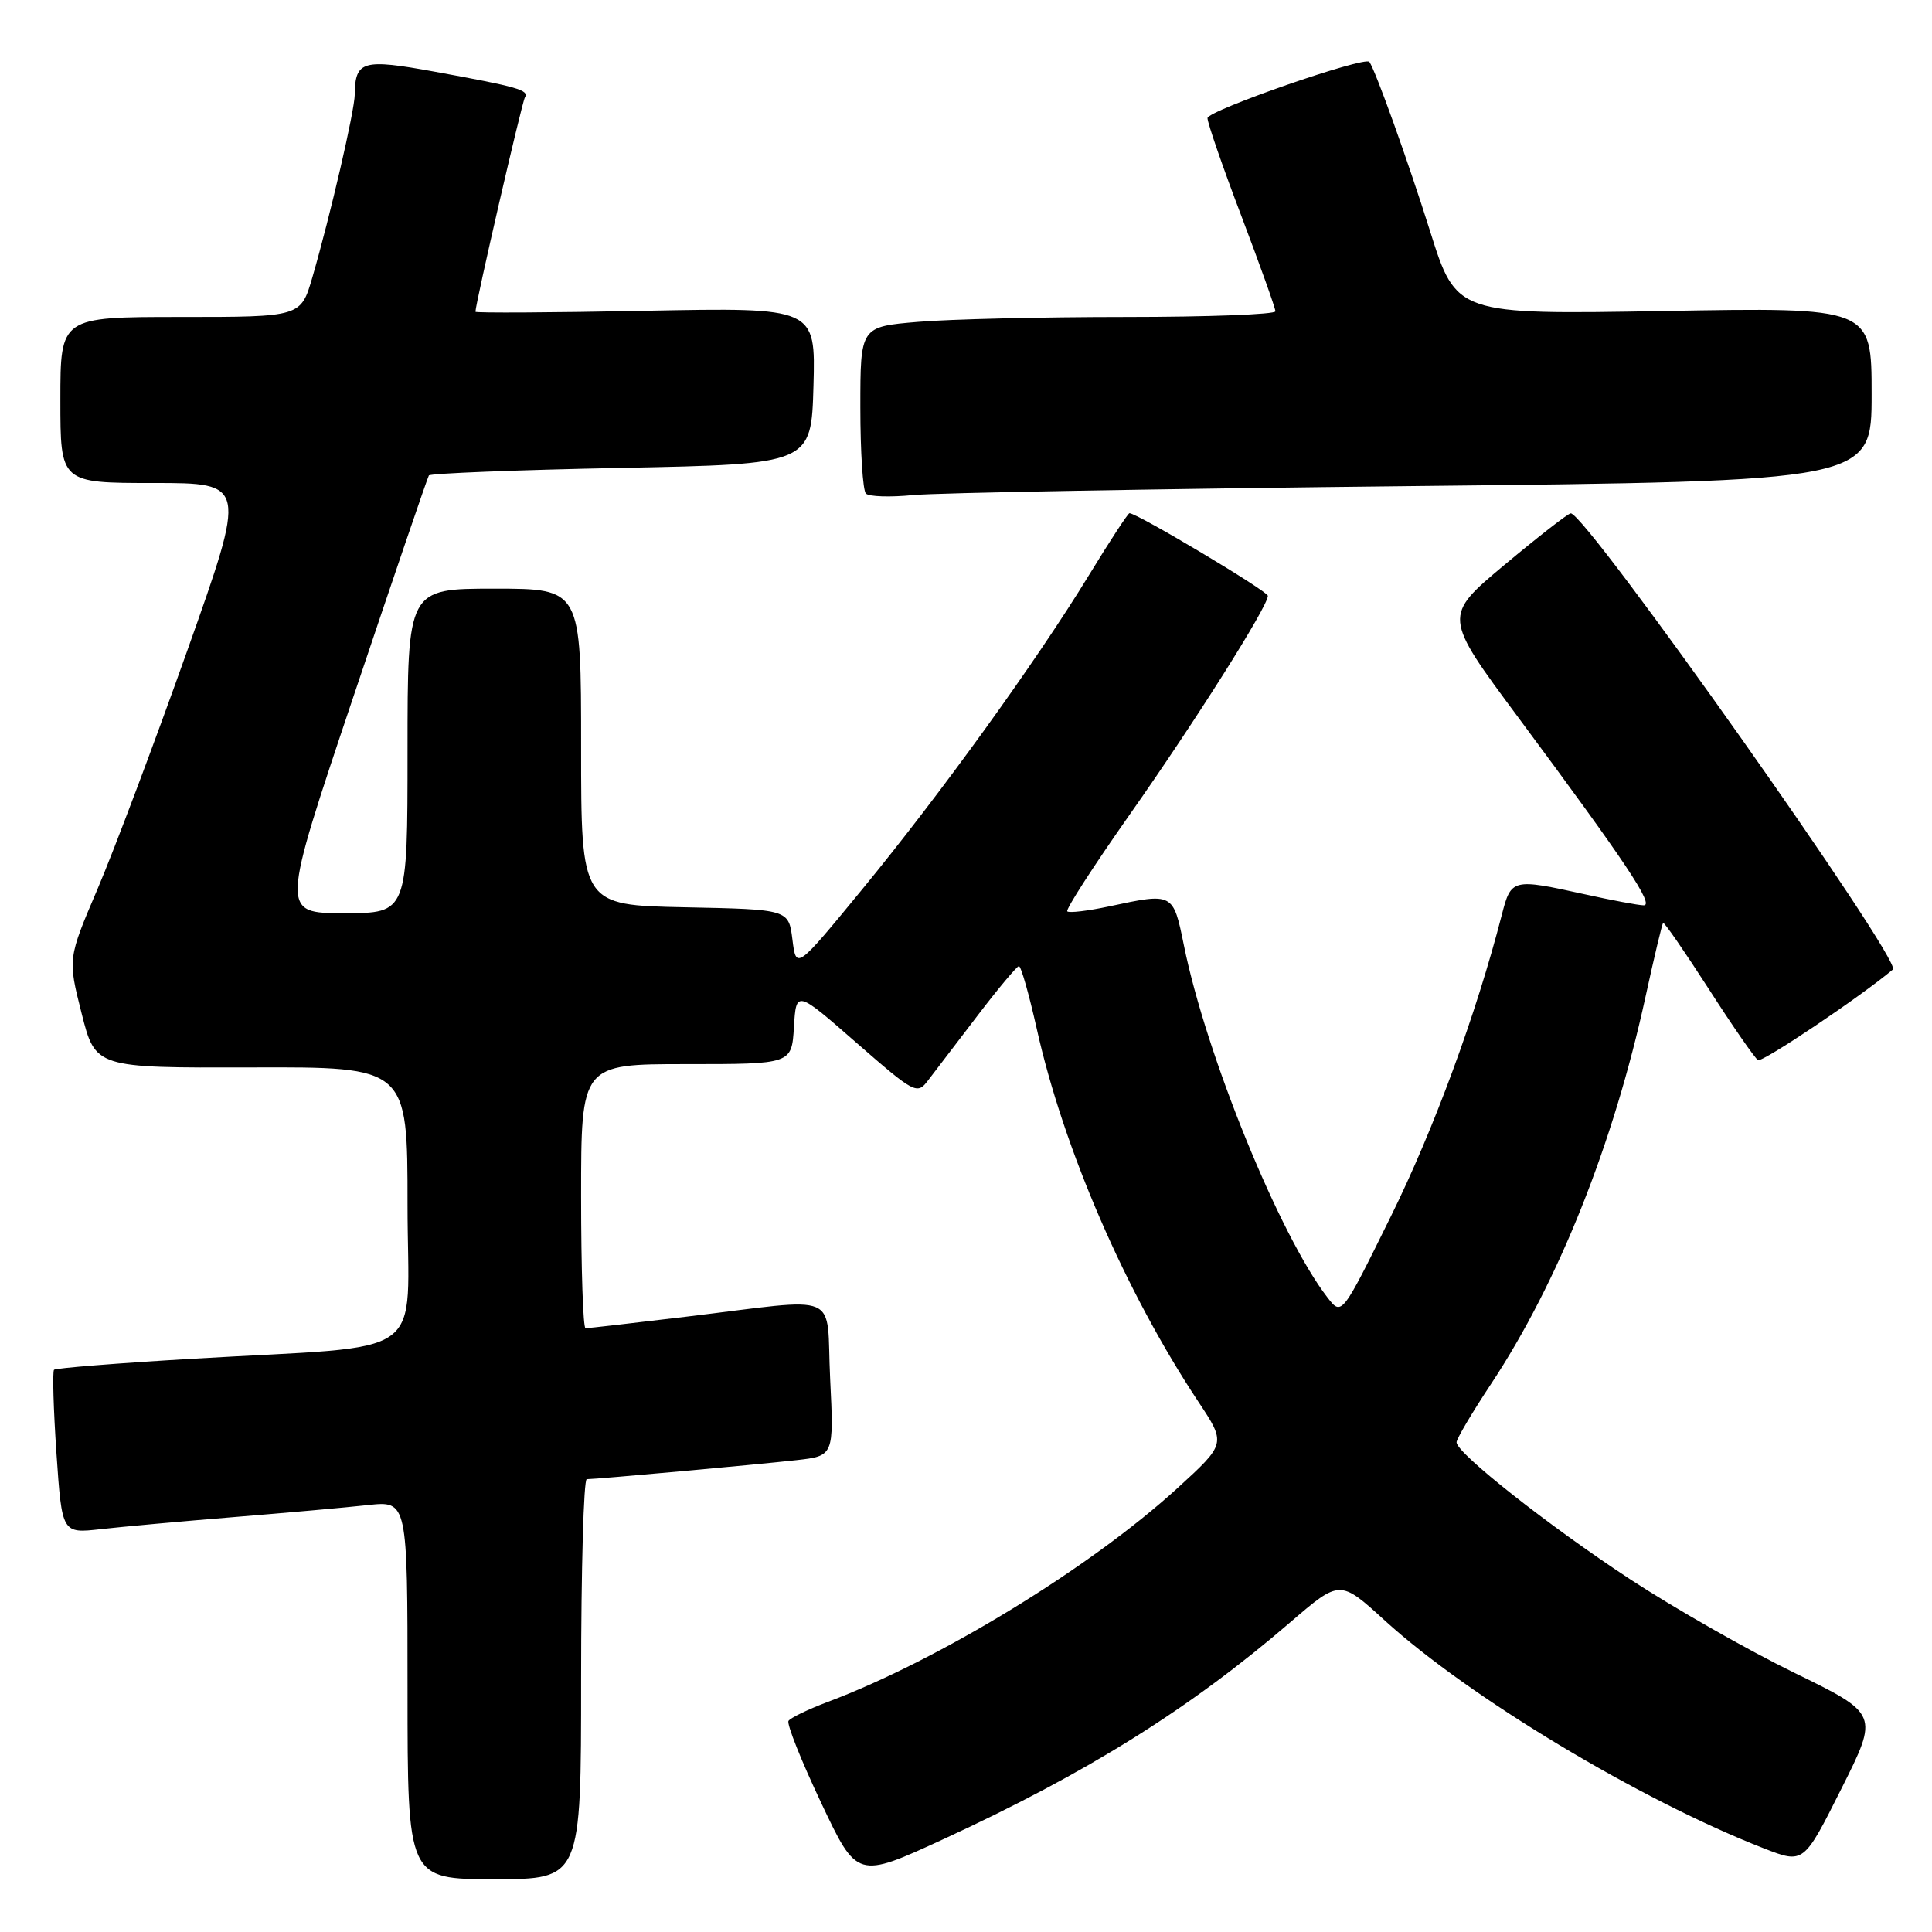 <?xml version="1.0" encoding="UTF-8" standalone="no"?>
<!DOCTYPE svg PUBLIC "-//W3C//DTD SVG 1.1//EN" "http://www.w3.org/Graphics/SVG/1.1/DTD/svg11.dtd" >
<svg xmlns="http://www.w3.org/2000/svg" xmlns:xlink="http://www.w3.org/1999/xlink" version="1.1" viewBox="0 0 256 256">
 <g >
 <path fill="currentColor"
d=" M 77.00 222.50 C 77.00 207.93 77.34 196.00 77.75 196.00 C 79.00 196.00 100.15 194.08 105.50 193.48 C 110.50 192.92 110.50 192.92 110.00 182.71 C 109.42 170.89 111.93 171.96 90.84 174.48 C 83.87 175.32 77.91 176.00 77.59 176.00 C 77.26 176.00 77.00 168.12 77.00 158.50 C 77.00 141.00 77.00 141.00 90.95 141.00 C 104.90 141.00 104.90 141.00 105.20 136.10 C 105.50 131.19 105.50 131.19 113.48 138.17 C 121.21 144.91 121.52 145.08 122.98 143.15 C 123.82 142.06 126.75 138.22 129.50 134.61 C 132.25 131.00 134.73 128.04 135.01 128.02 C 135.29 128.01 136.34 131.71 137.36 136.25 C 140.91 152.20 149.14 171.20 158.81 185.77 C 162.47 191.29 162.47 191.29 155.99 197.21 C 144.46 207.73 124.45 219.96 109.72 225.50 C 107.09 226.49 104.73 227.63 104.48 228.03 C 104.23 228.44 106.17 233.31 108.80 238.87 C 113.57 248.97 113.57 248.97 125.03 243.69 C 144.06 234.91 157.67 226.41 170.97 214.96 C 177.55 209.30 177.55 209.30 183.52 214.75 C 194.68 224.91 217.35 238.54 233.75 244.93 C 239.00 246.97 239.00 246.97 243.98 237.04 C 248.96 227.12 248.96 227.12 237.73 221.64 C 231.55 218.62 221.78 213.05 216.00 209.26 C 205.17 202.15 193.00 192.55 193.00 191.11 C 193.00 190.66 195.05 187.19 197.56 183.40 C 206.49 169.90 213.79 151.60 218.05 132.03 C 219.19 126.81 220.23 122.44 220.37 122.29 C 220.51 122.15 223.22 126.08 226.40 131.01 C 229.57 135.95 232.52 140.20 232.94 140.47 C 233.51 140.82 246.52 132.08 250.82 128.46 C 252.11 127.38 210.14 67.96 208.13 68.02 C 207.78 68.03 203.84 71.10 199.36 74.84 C 191.22 81.65 191.22 81.65 201.19 95.08 C 215.43 114.26 219.26 120.01 217.79 119.96 C 217.08 119.95 213.57 119.29 210.00 118.50 C 200.38 116.38 200.23 116.42 198.99 121.25 C 195.61 134.38 190.00 149.64 184.27 161.23 C 177.79 174.37 177.79 174.37 175.90 171.93 C 169.58 163.76 159.83 139.84 156.87 125.25 C 155.45 118.28 155.46 118.28 146.98 120.10 C 144.17 120.70 141.66 121.00 141.42 120.76 C 141.18 120.52 144.91 114.74 149.71 107.91 C 158.37 95.60 168.00 80.35 168.00 78.95 C 168.00 78.34 150.69 68.00 149.66 68.00 C 149.47 68.00 147.03 71.72 144.25 76.28 C 137.29 87.67 124.60 105.25 114.20 117.90 C 105.50 128.49 105.50 128.49 105.00 124.49 C 104.50 120.50 104.50 120.50 90.75 120.22 C 77.00 119.94 77.00 119.94 77.00 98.97 C 77.00 78.00 77.00 78.00 65.50 78.00 C 54.00 78.00 54.00 78.00 54.00 99.50 C 54.00 121.00 54.00 121.00 45.60 121.00 C 37.19 121.00 37.19 121.00 46.85 92.25 C 52.16 76.44 56.65 63.27 56.83 63.00 C 57.02 62.73 68.49 62.27 82.33 62.00 C 107.50 61.50 107.50 61.50 107.79 51.12 C 108.07 40.74 108.07 40.74 85.54 41.18 C 73.14 41.43 63.00 41.48 63.00 41.31 C 63.00 40.24 69.16 13.55 69.55 12.92 C 70.15 11.94 68.64 11.51 57.60 9.50 C 48.07 7.76 47.06 8.05 47.01 12.50 C 46.98 14.70 43.79 28.49 41.39 36.75 C 39.86 42.00 39.86 42.00 23.93 42.00 C 8.00 42.00 8.00 42.00 8.00 53.00 C 8.00 64.00 8.00 64.00 20.35 64.00 C 32.70 64.00 32.70 64.00 24.80 86.25 C 20.45 98.49 15.11 112.67 12.94 117.76 C 8.98 127.03 8.98 127.03 10.81 134.26 C 12.64 141.50 12.64 141.50 33.32 141.44 C 54.00 141.37 54.00 141.37 54.00 159.62 C 54.00 180.64 57.46 178.15 25.53 180.04 C 15.65 180.62 7.39 181.28 7.16 181.50 C 6.94 181.73 7.08 186.70 7.48 192.56 C 8.21 203.20 8.21 203.20 13.35 202.62 C 16.18 202.30 24.12 201.58 31.00 201.02 C 37.88 200.46 45.86 199.75 48.75 199.43 C 54.00 198.86 54.00 198.86 54.00 223.93 C 54.00 249.00 54.00 249.00 65.50 249.00 C 77.00 249.00 77.00 249.00 77.00 222.50 Z  M 187.25 64.41 C 248.00 63.76 248.00 63.76 248.00 52.24 C 248.00 40.72 248.00 40.72 220.49 41.21 C 192.97 41.69 192.97 41.69 189.48 30.59 C 186.55 21.29 182.26 9.33 181.45 8.20 C 180.87 7.40 160.00 14.65 160.00 15.65 C 160.00 16.29 162.02 22.14 164.50 28.65 C 166.97 35.17 169.00 40.84 169.00 41.25 C 169.00 41.66 160.07 42.00 149.15 42.00 C 138.23 42.00 125.86 42.29 121.65 42.65 C 114.00 43.29 114.00 43.29 114.00 53.98 C 114.00 59.86 114.33 65.00 114.74 65.40 C 115.14 65.81 117.96 65.90 120.99 65.60 C 124.02 65.30 153.84 64.77 187.25 64.41 Z "/>
</g>
</svg>